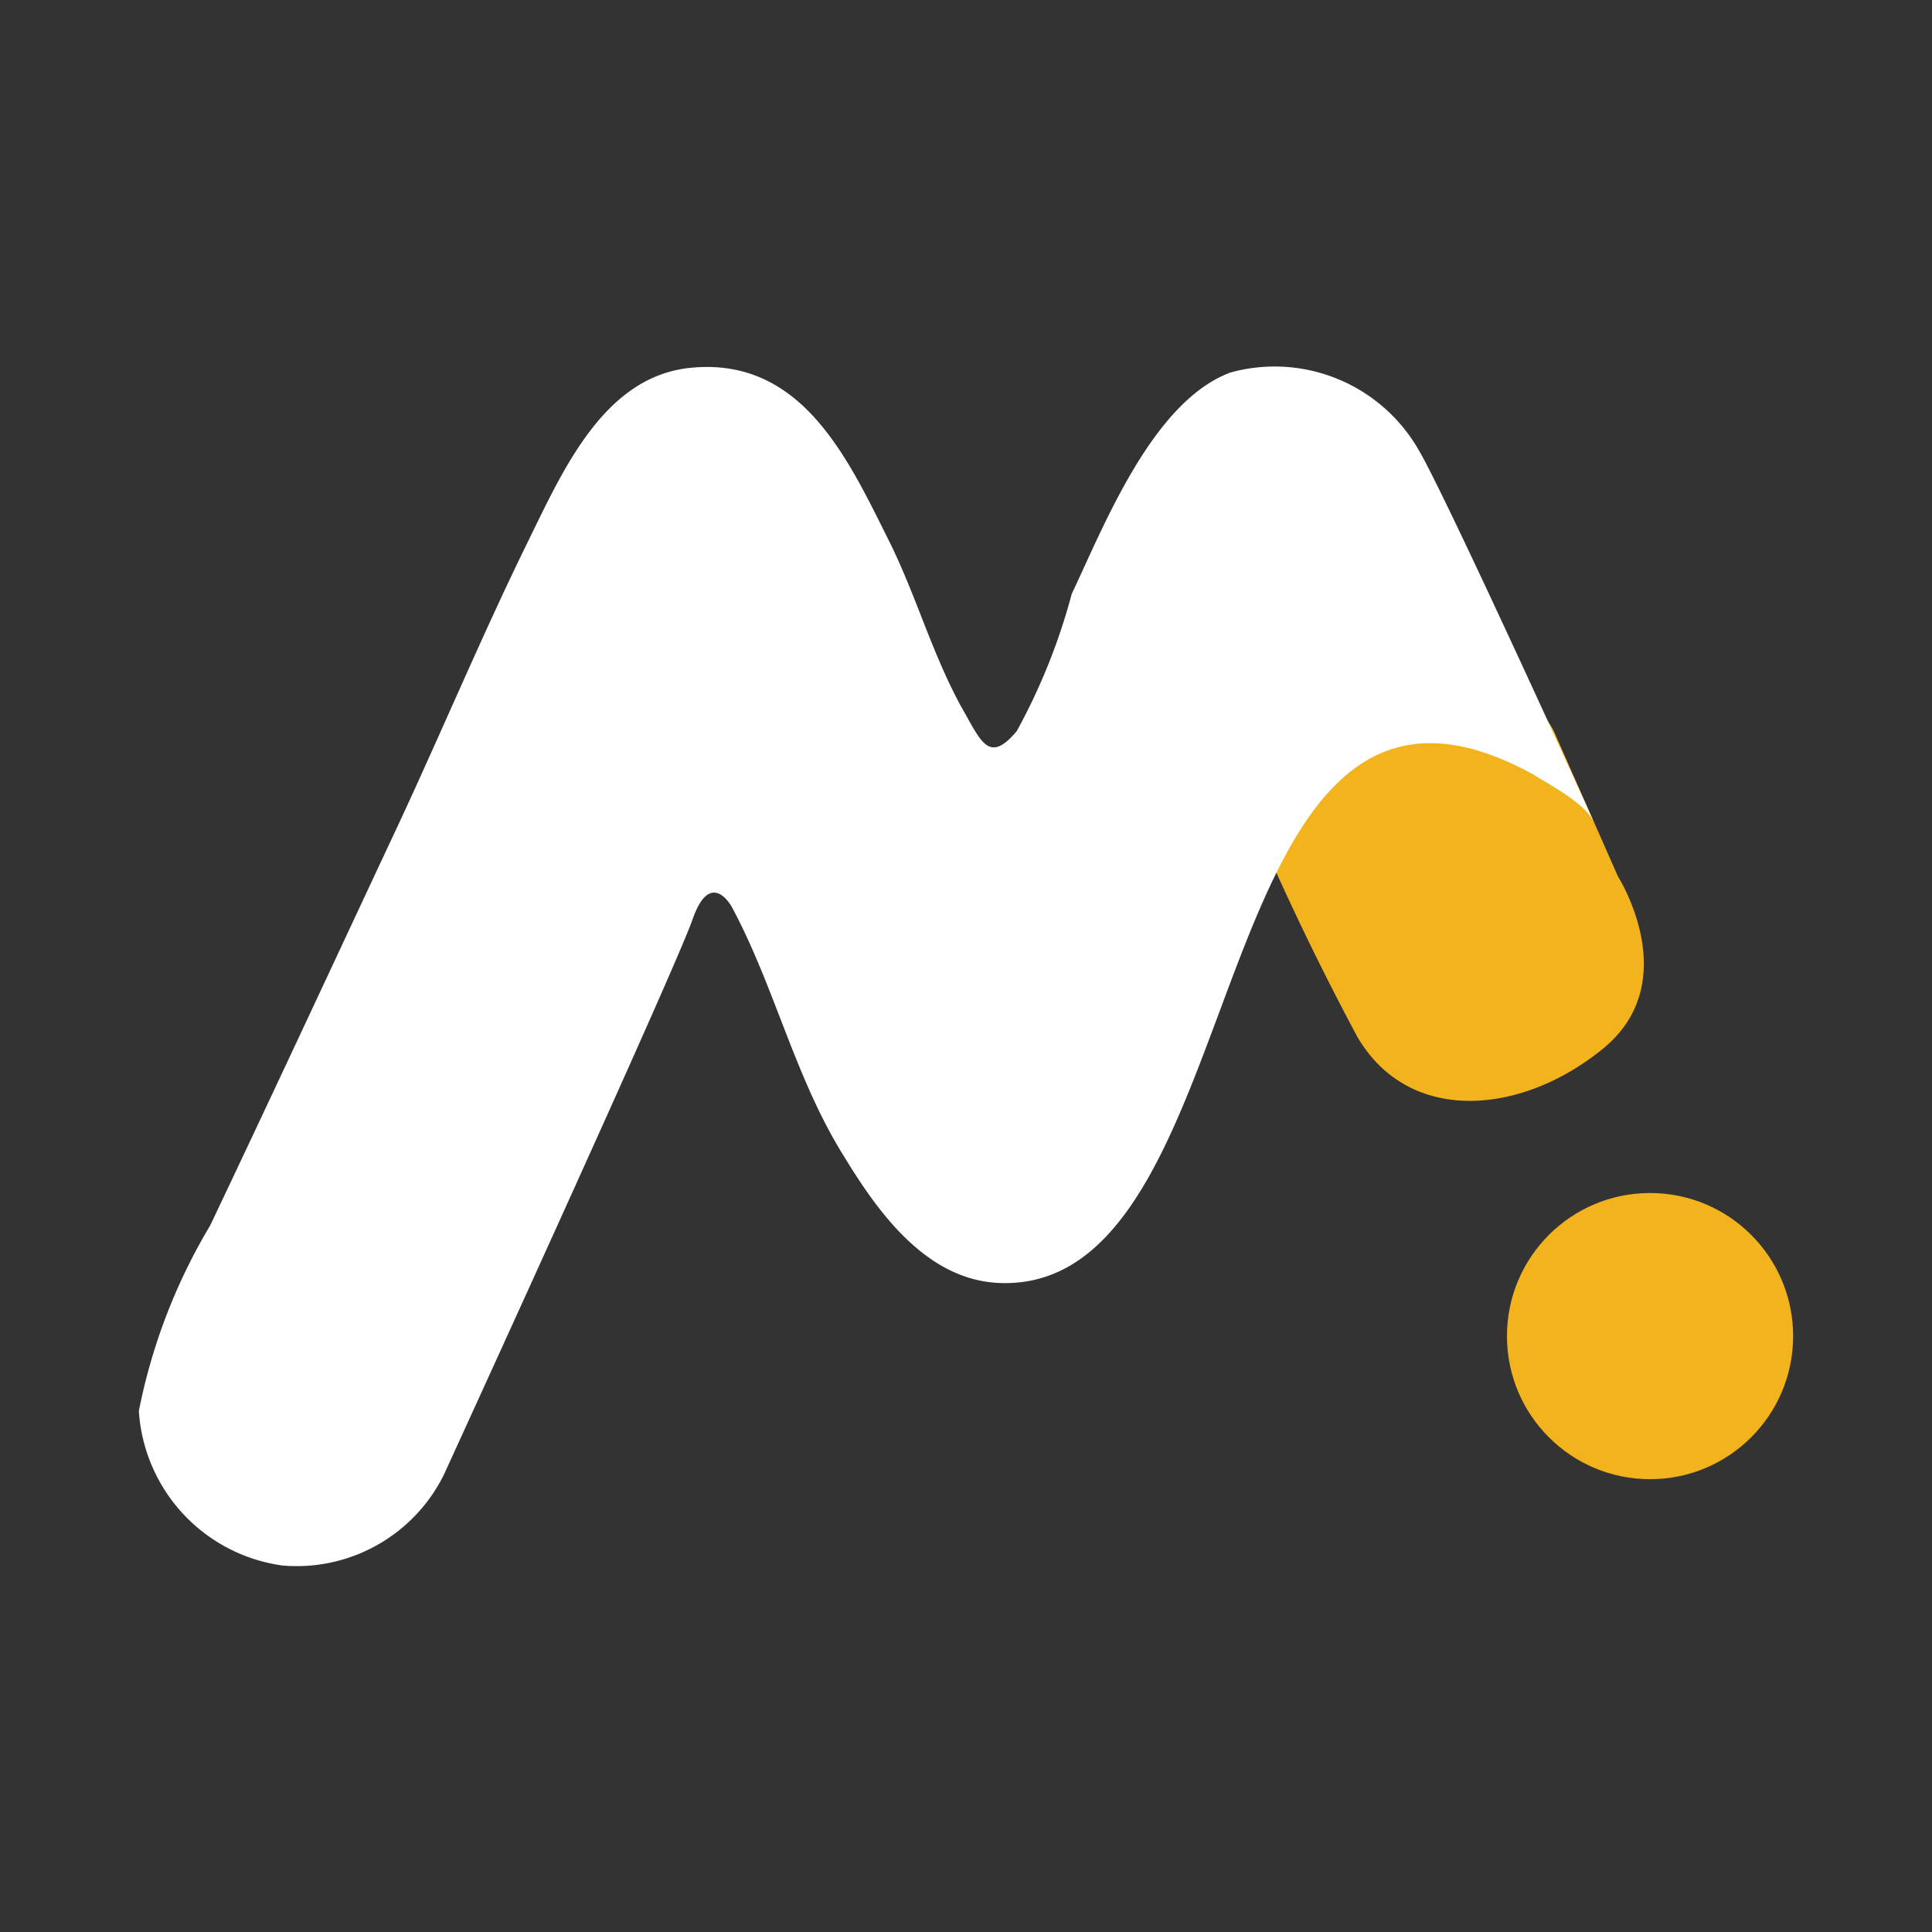 <svg xmlns="http://www.w3.org/2000/svg" viewBox="0 0 32 32"><rect x="0" y="0" width="32" height="32" fill="#333333" stroke="none"/><defs><style>.cls-1{isolation:isolate;}.cls-2{fill:#f2b31c;mix-blend-mode:lighten;}.cls-3{fill:#fff;}</style></defs><title>Monkai Favicon</title><g class="cls-1"><g id="Layer_1" data-name="Layer 1"><path class="cls-2" d="M25.75,12.14l1.05,2.38s1.11,1.74-.25,2.85-3.22,1.26-4.07-.2a45.68,45.68,0,0,1-2-4.25,2.55,2.55,0,0,1,1.62-2C23.48,10.48,25.36,11.27,25.75,12.14Z"/><path class="cls-3" d="M26.4,13.62c-.14-.32-.77-.64-1-.79-5.61-3.09-4.5,8.6-8.85,8.42-1.2-.05-2-1.16-2.56-2.08-.82-1.3-1.15-2.81-1.87-4.15,0,0-.35-.65-.65.21s-4.12,9.2-4.12,9.2a2.72,2.72,0,0,1-2.67,1.5A2.76,2.76,0,0,1,2.3,23.37,9.58,9.58,0,0,1,3.48,20.3c1.06-2.23,2.1-4.47,3.15-6.71C7.34,12.06,8,10.49,8.73,9,9.32,7.8,10,6.22,11.46,6.09c1.84-.17,2.6,1.54,3.28,2.9.44.89.71,1.87,1.2,2.75.31.54.44.92.9.37a10.07,10.07,0,0,0,.91-2.27c.54-1.14,1.34-3.19,2.63-3.67a2.75,2.75,0,0,1,3.11,1.27C23.94,8.19,26.4,13.61,26.4,13.62Z"/><circle class="cls-2" cx="27.33" cy="22.13" r="2.37"/></g></g></svg>